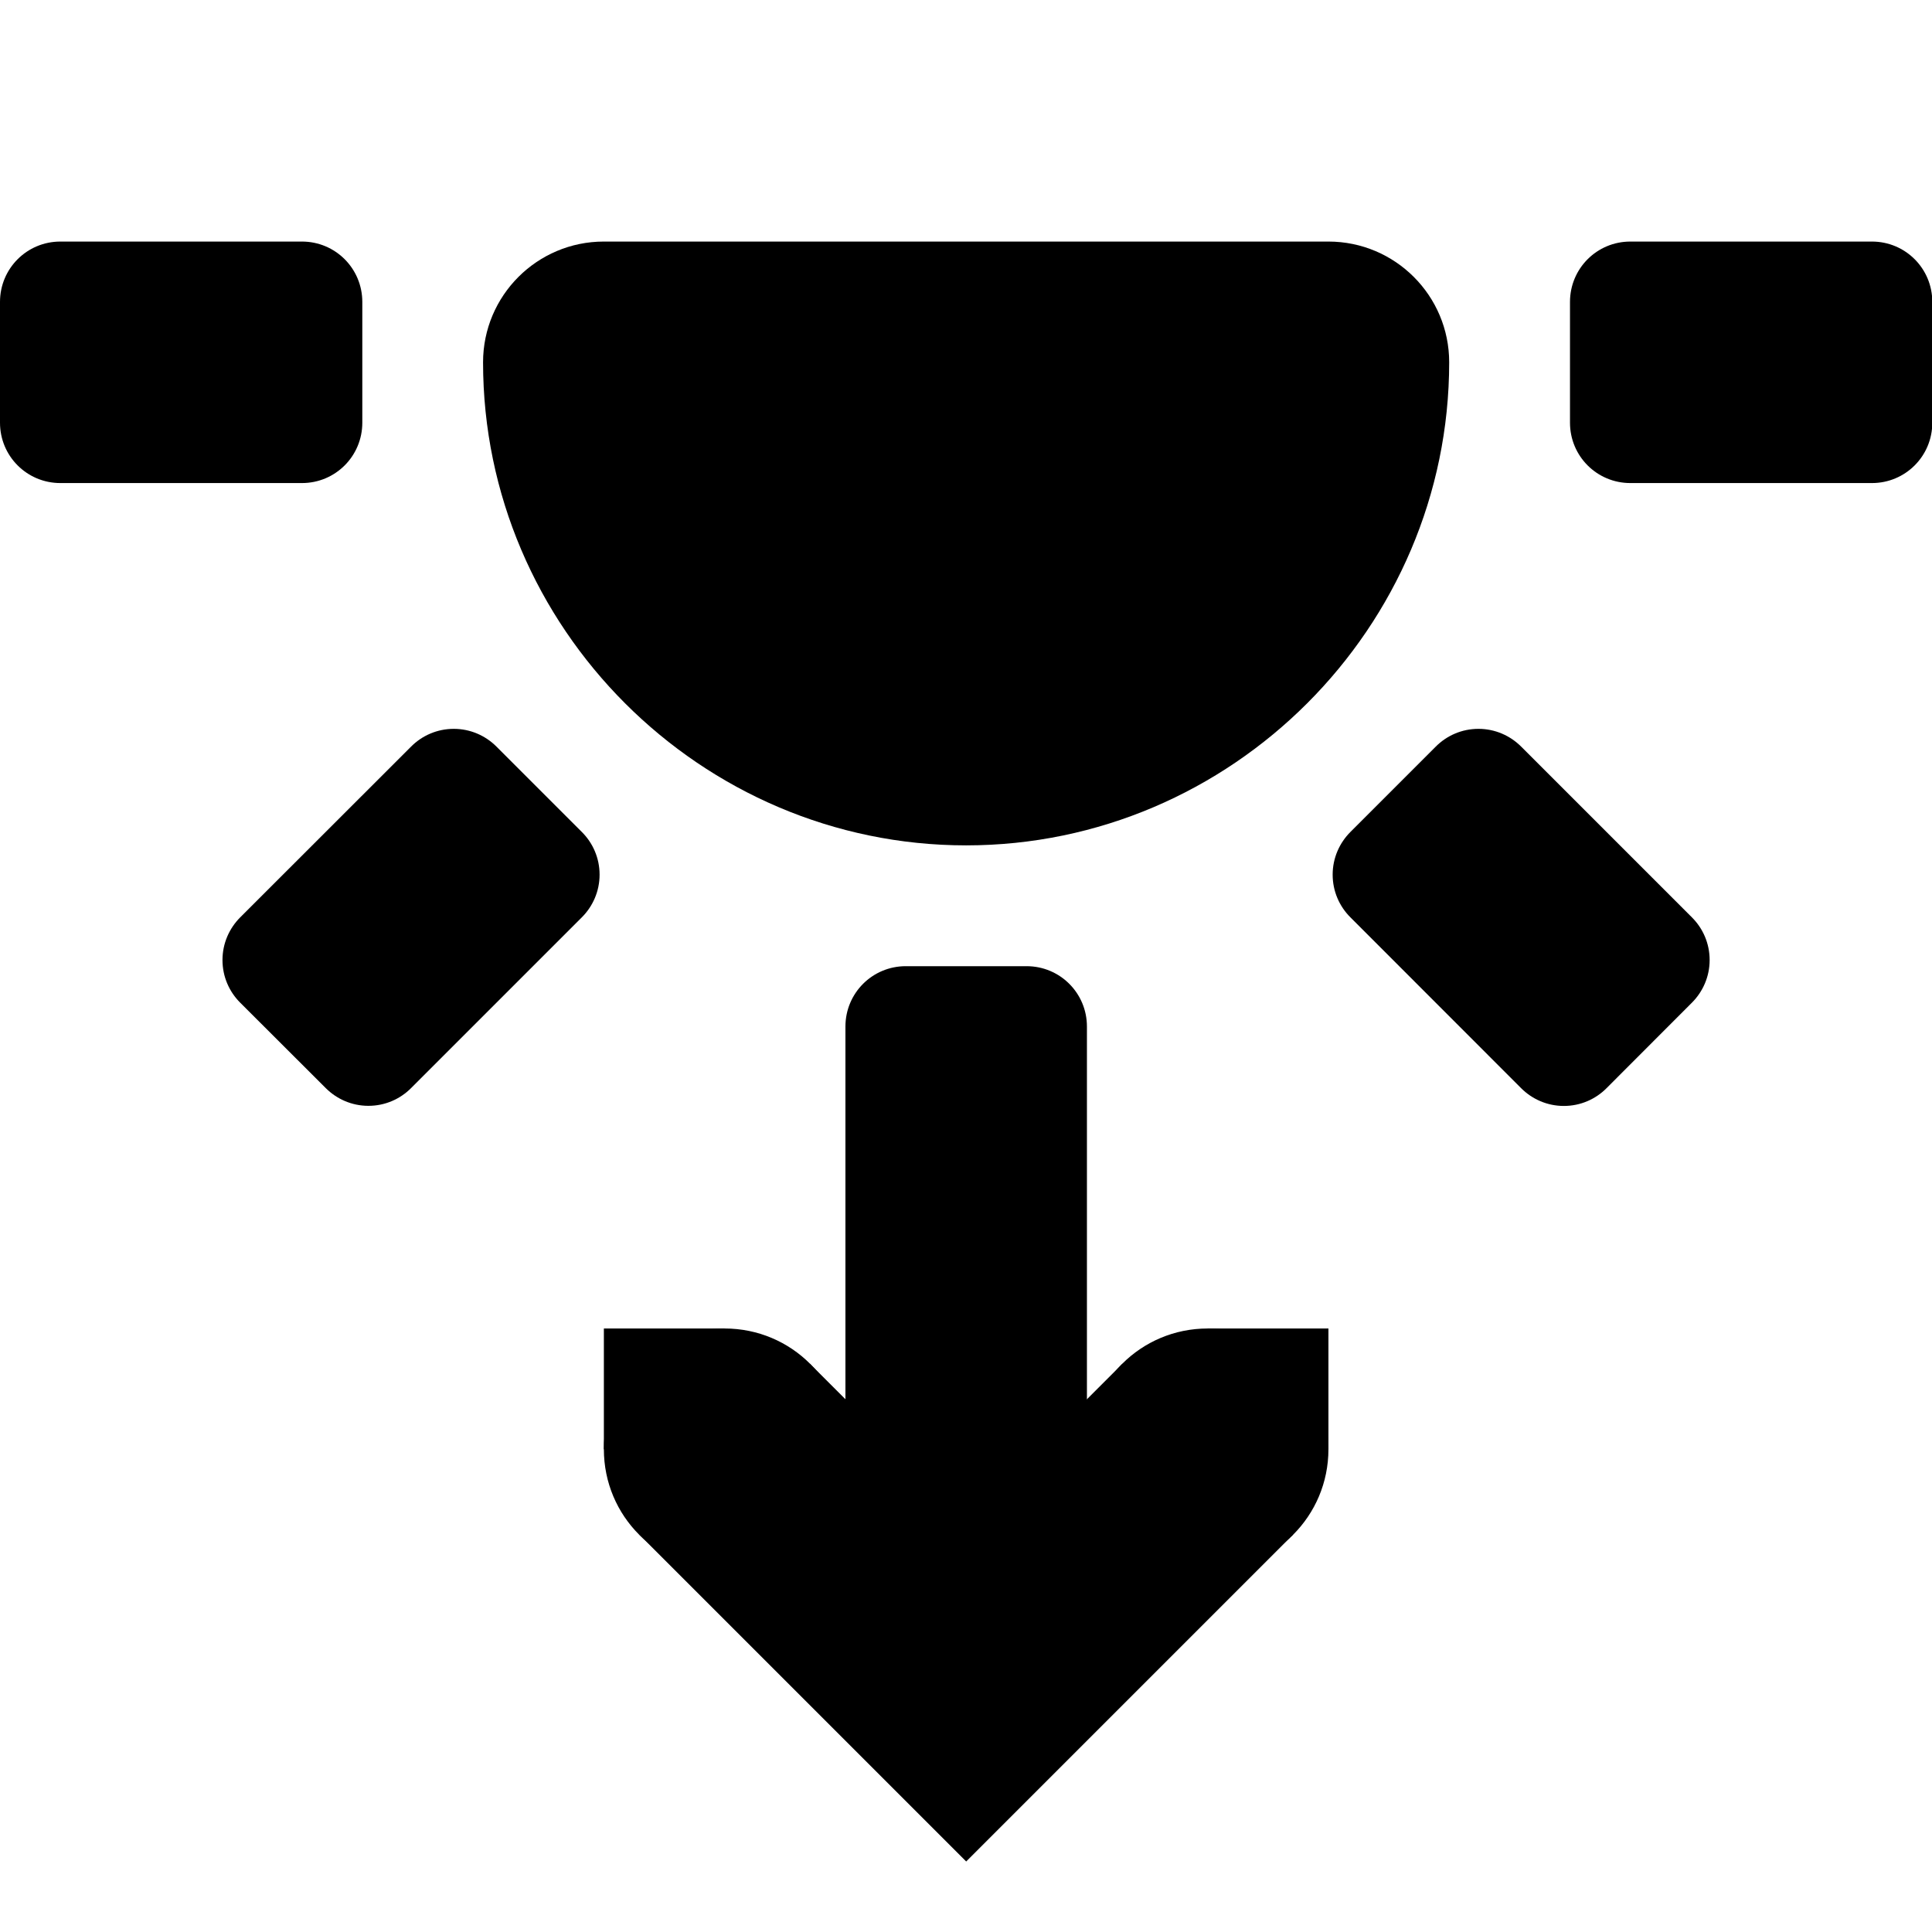 <!-- Generated by IcoMoon.io -->
<svg version="1.1" xmlns="http://www.w3.org/2000/svg" width="32" height="32" viewBox="0 0 32 32">
<title>daytime-sunset</title>
<path d="M1 8.001h4.001c0.554 0 1-0.446 1-1v-2c0-0.554-0.446-1-1-1h-4.001c-0.554 0-1 0.446-1 1v2c0 0.554 0.446 1 1 1zM27.004 8.001h4.001c0.554 0 1-0.446 1-1v-2c0-0.554-0.446-1-1-1h-4.001c-0.554 0-1 0.446-1 1v2c0 0.554 0.446 1 1 1zM22.367 15.194l2.828 2.83c0.181 0.181 0.431 0.294 0.707 0.294s0.526-0.112 0.707-0.294l0-0 1.414-1.416c0.181-0.181 0.294-0.431 0.294-0.707s-0.112-0.526-0.294-0.707l-2.828-2.828c-0.181-0.181-0.431-0.294-0.707-0.294s-0.526 0.112-0.707 0.294l-1.414 1.414c-0.181 0.181-0.294 0.431-0.294 0.707s0.112 0.526 0.294 0.707l0 0zM18.003 17.003v8.001c0 0.554-0.446 1-1 1h-2c-0.001 0-0.001 0-0.002 0-0.551 0-0.998-0.447-0.998-0.998 0-0.001 0-0.001 0-0.002v0-8.001c0-0.554 0.446-1 1-1h2c0.554 0 1 0.446 1 1zM6.809 12.366l-2.83 2.828c-0.181 0.181-0.294 0.431-0.294 0.707s0.112 0.526 0.294 0.707l0 0 1.416 1.414c0.181 0.181 0.431 0.294 0.707 0.294s0.526-0.112 0.707-0.294l2.828-2.828c0.181-0.181 0.294-0.431 0.294-0.707s-0.112-0.526-0.294-0.707l-1.414-1.414c-0.181-0.181-0.431-0.294-0.707-0.294s-0.526 0.112-0.707 0.294l-0 0z"></path>
<path d="M16.002 14.002c-4.395 0-8.001-3.607-8.001-8.001 0-1.105 0.896-2 2-2v0h12.002c1.105 0 2 0.896 2 2v0c0 4.395-3.607 8.001-8.001 8.001zM16.002 10.002c1.446 0 2.478-0.872 3.18-2h-6.361c0.702 1.128 1.734 2 3.18 2zM13.416 22.589l-2.828 2.828 5.415 5.415 5.415-5.415-2.828-2.828-2.586 2.586z"></path>
<path d="M20.003 24.004v-2h2v2zM10.002 24.004v-2h2v2z"></path>
<path d="M10.002 24.004c0-1.108 0.892-2 2-2s2 0.892 2 2-0.892 2-2 2-2-0.892-2-2zM18.003 24.004c0-1.108 0.892-2 2-2s2 0.892 2 2-0.892 2-2 2-2-0.892-2-2zM10.002 6.001c0 3.314 2.687 6.001 6.001 6.001v0c3.314 0 6.001-2.687 6.001-6.001v0h-6.001z"></path>
</svg>
